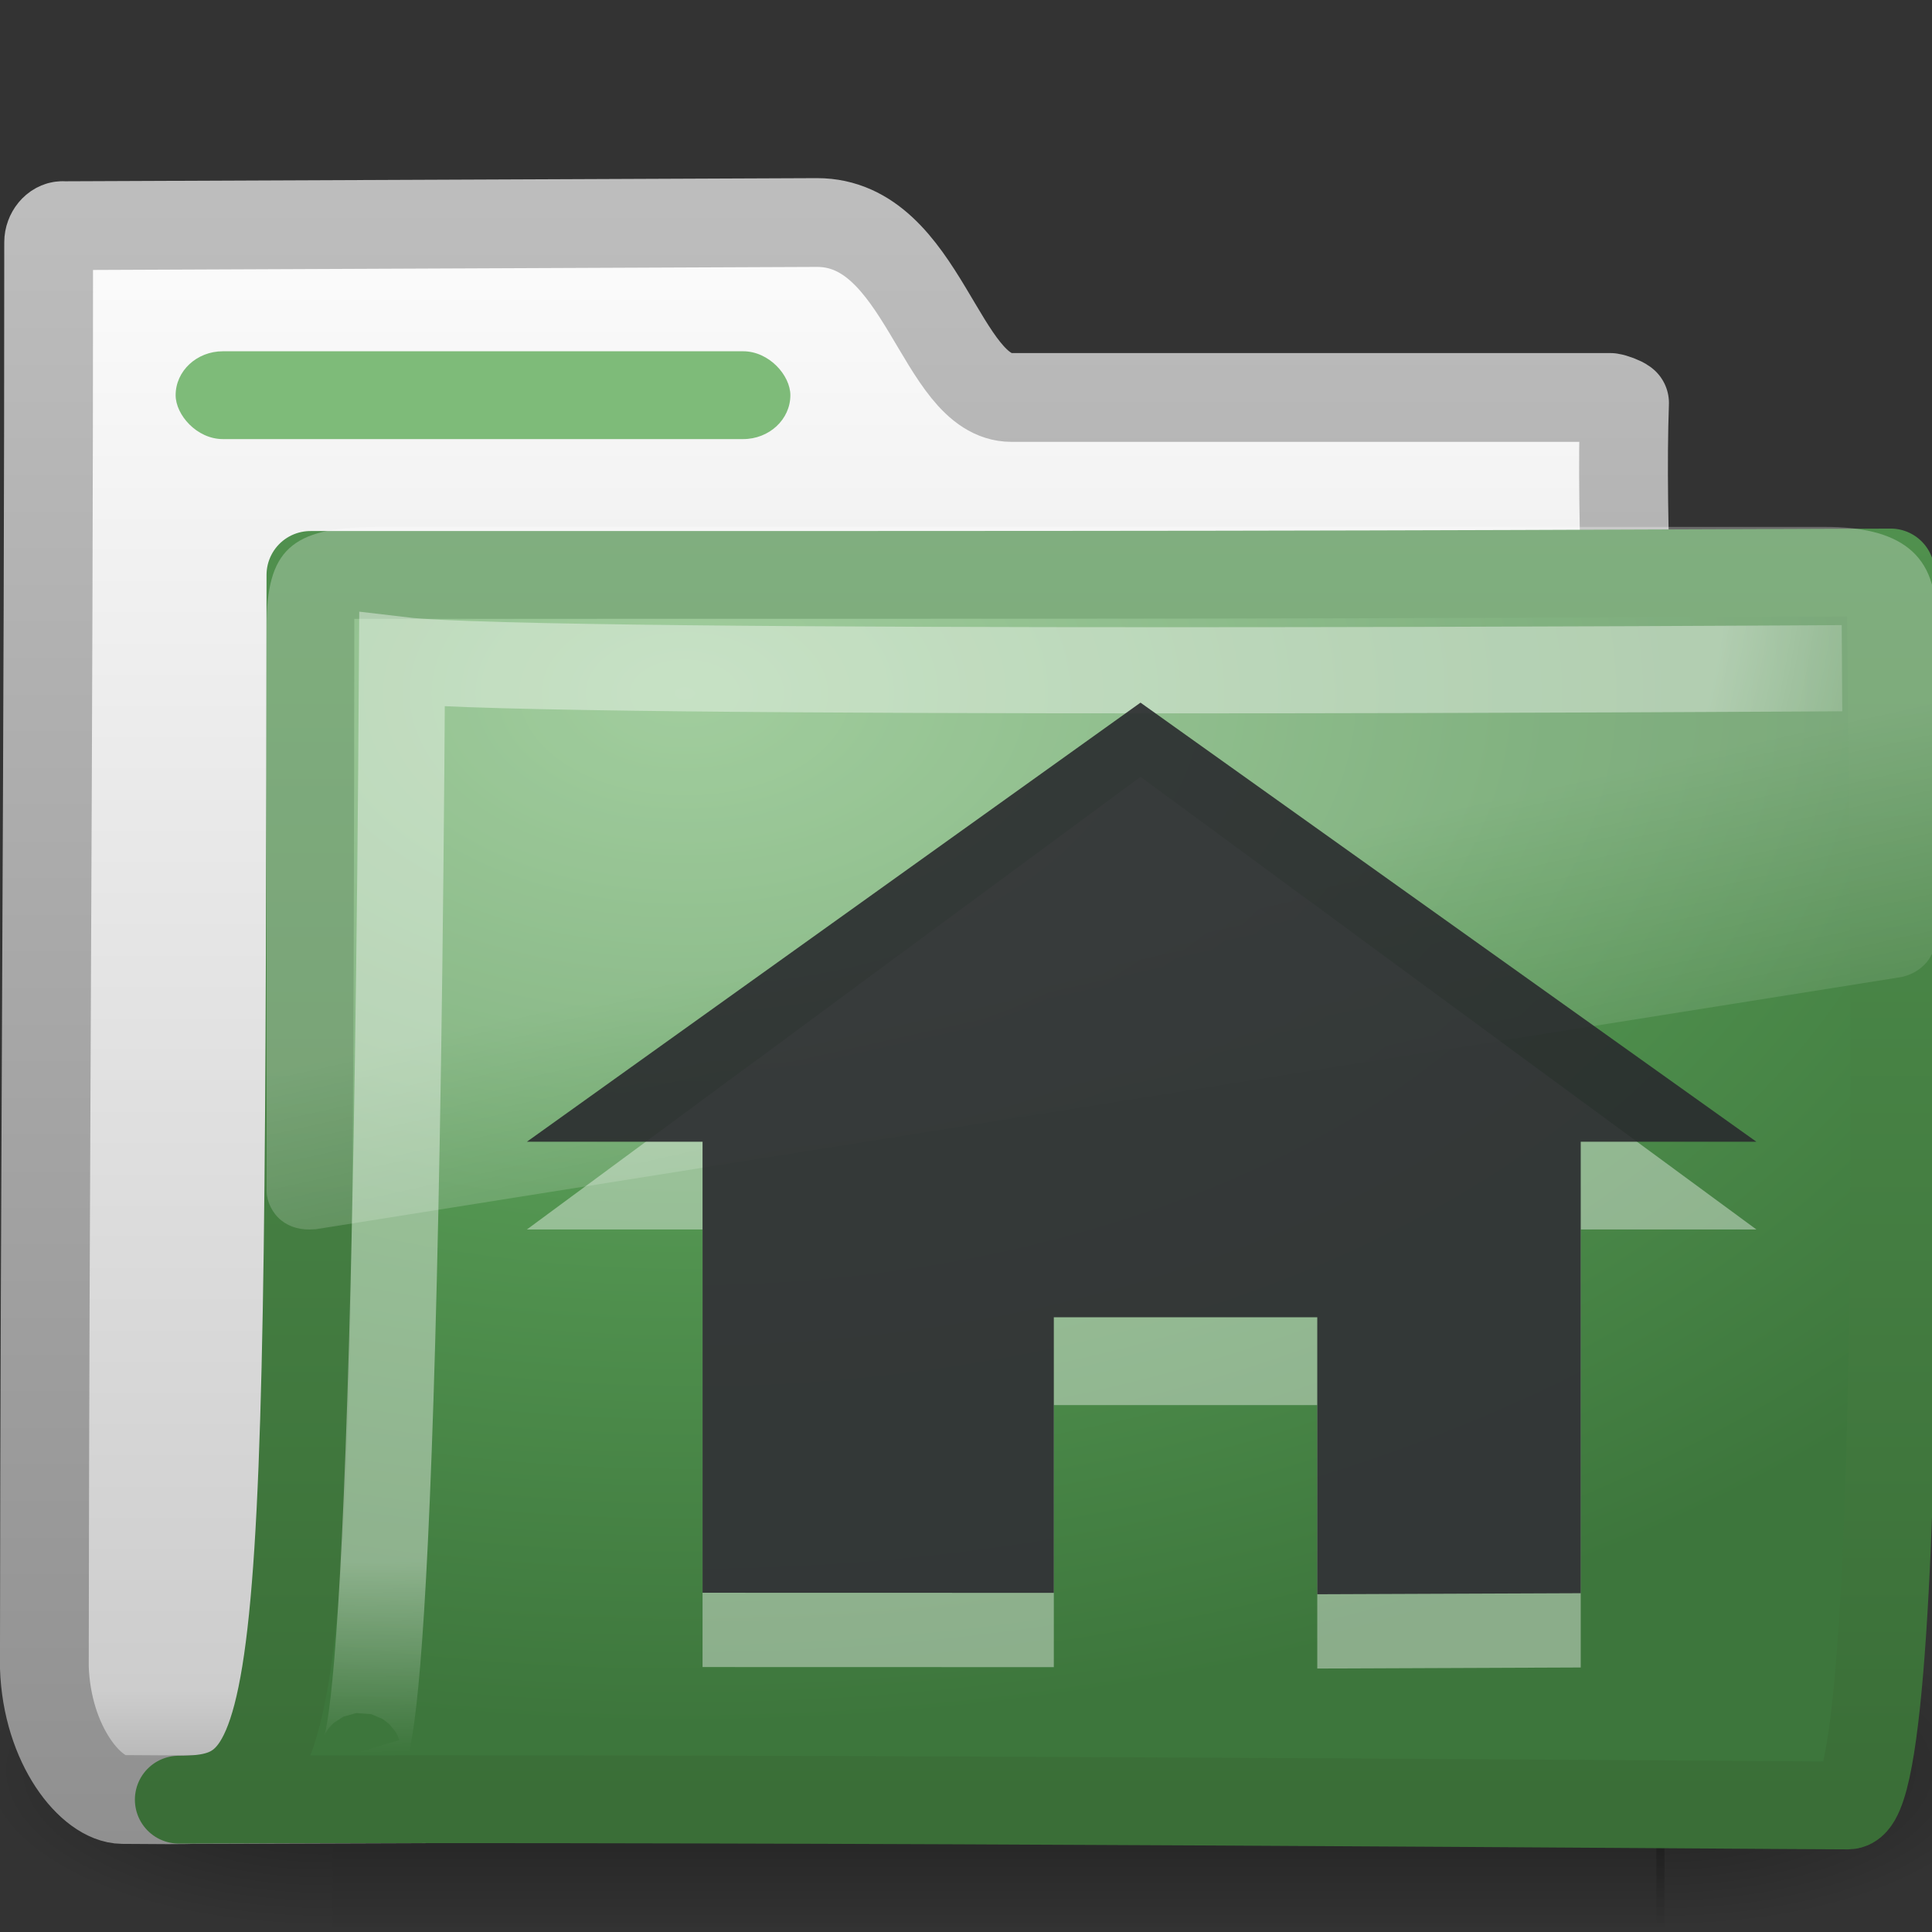 <?xml version="1.0" encoding="UTF-8" standalone="no"?>
<!-- Created with Inkscape (http://www.inkscape.org/) -->

<svg
   xmlns:dc="http://purl.org/dc/elements/1.1/"
   xmlns:cc="http://creativecommons.org/ns#"
   xmlns:rdf="http://www.w3.org/1999/02/22-rdf-syntax-ns#"
   xmlns:svg="http://www.w3.org/2000/svg"
   xmlns="http://www.w3.org/2000/svg"
   xmlns:xlink="http://www.w3.org/1999/xlink"
   xmlns:sodipodi="http://sodipodi.sourceforge.net/DTD/sodipodi-0.dtd"
   xmlns:inkscape="http://www.inkscape.org/namespaces/inkscape"
   id="svg2"
   height="22"
   width="22"
   version="1.0"
   inkscape:version="0.48.2 r9819"
   sodipodi:docname="user-home.svg">
  <rect width="100%" height="100%" fill="#333333" stroke="none"/>
  <sodipodi:namedview
     pagecolor="#ffffff"
     bordercolor="#666666"
     borderopacity="1"
     objecttolerance="10"
     gridtolerance="10"
     guidetolerance="10"
     inkscape:pageopacity="0"
     inkscape:pageshadow="2"
     inkscape:window-width="721"
     inkscape:window-height="480"
     id="namedview50"
     showgrid="false"
     inkscape:zoom="10.727273"
     inkscape:cx="11"
     inkscape:cy="11"
     inkscape:window-x="602"
     inkscape:window-y="371"
     inkscape:window-maximized="0"
     inkscape:current-layer="g3377" />
  <defs
     id="defs4">
    <linearGradient
       id="linearGradient3404"
       y2="24.628"
       gradientUnits="userSpaceOnUse"
       x2="20.055"
       gradientTransform="matrix(.445 0 0 .402 -16.699 -15.646)"
       y1="16.408"
       x1="18.031">
      <stop
         id="stop2687"
         style="stop-color:#fff;stop-opacity:.275"
         offset="0" />
      <stop
         id="stop2689"
         style="stop-color:#fff;stop-opacity:.078"
         offset="1" />
    </linearGradient>
    <radialGradient
       id="radialGradient3402"
       gradientUnits="userSpaceOnUse"
       cy="5.593"
       cx="4.02"
       gradientTransform="matrix(-.017 1.394 -1.797 -.022 -5.366 -19.339)"
       r="10.273">
      <stop
         id="stop3754"
         style="stop-color:#fff"
         offset="0" />
      <stop
         id="stop3760"
         style="stop-color:#fff"
         offset=".848" />
      <stop
         id="stop3756"
         style="stop-color:#fff;stop-opacity:0"
         offset="1" />
    </radialGradient>
    <linearGradient
       id="linearGradient3400"
       y2="4.303"
       gradientUnits="userSpaceOnUse"
       x2="9.705"
       gradientTransform="matrix(.995 0 0 .995 -19.857 -19.778)"
       y1="20.882"
       x1="9.705">
      <stop
         id="stop3624-5"
         style="stop-color:#3A6E37"
         offset="0" />
      <stop
         id="stop3626-9"
         style="stop-color:#539551"
         offset="1" />
    </linearGradient>
    <radialGradient
       id="radialGradient3398"
       gradientUnits="userSpaceOnUse"
       cy="8.561"
       cx="7.819"
       gradientTransform="matrix(1.69 0 0 1.044 -24.967 -20.534)"
       r="11.268">
      <stop
         id="stop3618-2"
         style="stop-color:#7EBB79"
         offset="0" />
      <stop
         id="stop3270"
         style="stop-color:#539551"
         offset=".5" />
      <stop
         id="stop3620-5"
         style="stop-color:#3D763C"
         offset="1" />
    </radialGradient>
    <linearGradient
       id="linearGradient3396"
       y2="23.062"
       gradientUnits="userSpaceOnUse"
       x2="9.876"
       gradientTransform="translate(-19.518 -21.496)"
       y1="2.602"
       x1="9.876">
      <stop
         id="stop5159"
         style="stop-color:#c1c1c1"
         offset="0" />
      <stop
         id="stop5161"
         style="stop-color:#909090"
         offset="1" />
    </linearGradient>
    <linearGradient
       id="linearGradient3394"
       y2="37.503"
       gradientUnits="userSpaceOnUse"
       x2="-28.531"
       gradientTransform="translate(14.86 -35.997)"
       y1="17.956"
       x1="-28.531">
      <stop
         id="stop11113"
         style="stop-color:#fff"
         offset="0" />
      <stop
         id="stop11115"
         style="stop-color:#cdcdcd"
         offset=".91" />
      <stop
         id="stop11117"
         style="stop-color:#a1a1a1"
         offset="1" />
    </linearGradient>
    <radialGradient
       id="radialGradient3392"
       xlink:href="#linearGradient5060"
       gradientUnits="userSpaceOnUse"
       cy="486.65"
       cx="605.71"
       gradientTransform="matrix(-2.774 0 0 1.97 112.76 -872.89)"
       r="117.14" />
    <linearGradient
       id="linearGradient5060">
      <stop
         id="stop5062"
         offset="0" />
      <stop
         id="stop5064"
         style="stop-opacity:0"
         offset="1" />
    </linearGradient>
    <radialGradient
       id="radialGradient3390"
       xlink:href="#linearGradient5060"
       gradientUnits="userSpaceOnUse"
       cy="486.65"
       cx="605.71"
       gradientTransform="matrix(2.774 0 0 1.97 -1976.3 -872.89)"
       r="117.14" />
    <linearGradient
       id="linearGradient3388"
       y2="609.51"
       gradientUnits="userSpaceOnUse"
       x2="302.86"
       gradientTransform="matrix(2.774 0 0 1.97 -1892.2 -872.89)"
       y1="366.65"
       x1="302.86">
      <stop
         id="stop5050"
         style="stop-opacity:0"
         offset="0" />
      <stop
         id="stop5056"
         offset=".5" />
      <stop
         id="stop5052"
         style="stop-opacity:0"
         offset="1" />
    </linearGradient>
  </defs>
  <g
     id="layer1"
     transform="translate(0,-2)">
    <g
       id="g2902">
      <g
         id="g2589"
         transform="translate(.036 -1.2166e-7)">
        <g
           id="g3377"
           transform="translate(19.518 21.496)">
          <g
             id="g3490"
             style="stroke-width:1.883"
             transform="matrix(.546 0 0 .517 -20.52 -22.074)">
            <g
               id="g5022"
               style="stroke-width:104.96"
               transform="matrix(.022 0 0 .015 43.008 42.685)">
              <rect
                 id="rect2527"
                 style="opacity:.402;fill:url(#linearGradient3388)"
                 height="467.59"
                 width="1262.7"
                 y="-150.7"
                 x="-1559.3" />
              <path
                 id="path2529"
                 style="opacity:.402;fill:url(#radialGradient3390)"
                 d="m-304.25-150.68v478.33c142.87 0.9 345.4-107.17 345.4-239.2s-159.44-239.13-345.4-239.13z" />
              <path
                 id="path2531"
                 style="opacity:.402;fill:url(#radialGradient3392)"
                 d="m-1559.3-150.68v478.33c-142.87 0.9-345.4-107.17-345.4-239.2s159.44-239.13 345.4-239.13z" />
            </g>
          </g>
          <path
             id="path3496"
             style="stroke-linejoin:round;stroke:url(#linearGradient3396);stroke-linecap:round;stroke-width:1.011;fill:url(#linearGradient3394)"
             d="m-18.841-16.927c-0.086 0-0.159 0.093-0.159 0.189 0 5.869-0.043 10.244-0.049 16.225 0.029 0.895 0.537 1.505 0.89 1.508 1.013 0.009 0.539-0.004 1.048 0 6.47-0.016 11.579-0.078 18.049-0.094 0.054 0.007-1.477-0.108-1.462-1.446-0.117-6.104-0.626-11.727-0.531-14.362-0.028-0.024-0.12-0.057-0.161-0.063h-6.82c-0.815 0-1.002-1.992-2.214-1.992l-8.591 0.036z" />
          <path
             id="path3498"
             style="stroke-linejoin:round;stroke:url(#linearGradient3400);stroke-linecap:round;fill:url(#radialGradient3398)"
             d="m-16.019-12.949c10.57 0 11.03 0 17.994-0.028 0 1.57 0.258 14.04-0.484 14.04-0.714 0-12.046-0.094-19.009-0.066 1.472 0 1.487-0.851 1.499-13.946z" />
          <path
             id="path3211"
             style="opacity:.4;stroke:url(#radialGradient3402);stroke-width:.981;fill:none"
             d="m1.421-11.887s-14.832 0.094-16.397-0.092c-0.083 13.829-0.501 12.439-0.501 12.439" />
          <path
             id="path2608"
             style="fill:url(#linearGradient3404);fill-rule:evenodd"
             d="m-15.266-13.496c-0.983 0-1.252 0.274-1.252 1.132v6.438c0.003 0.115 0.066 0.246 0.167 0.327 0.101 0.08 0.23 0.114 0.376 0.101 0.005 0 0.009 0 0.014 0l18.027-2.867c0.232-0.033 0.414-0.215 0.417-0.428v-3.571c0.06-0.857-0.448-1.132-1.252-1.132h-16.497z" />
          <path
             id="path892"
             style="opacity:.4;fill:#fff;fill-rule:evenodd"
             d="m-11.554-5.496v4.983l4 0.001v-2.984h3v3l3-0.012v-4.988h2l-7.013-5.154-6.987 5.154h2z" />
          <path
             id="path892-2"
             style="opacity:0.9;fill:#2a2b2e;fill-rule:evenodd;fill-opacity:1"
             d="m-11.554-6.496v5.137l4 0.001v-3.138h3v3.154l3-0.012v-5.141h2l-7.013-5-6.987 5h2z" />
        </g>
      </g>
      <rect
         id="rect2545"
         style="display:block;fill:#7EBB79"
         rx=".538"
         ry=".5"
         height="1"
         width="7"
         y="6"
         x="2" />
    </g>
  </g>
</svg>
